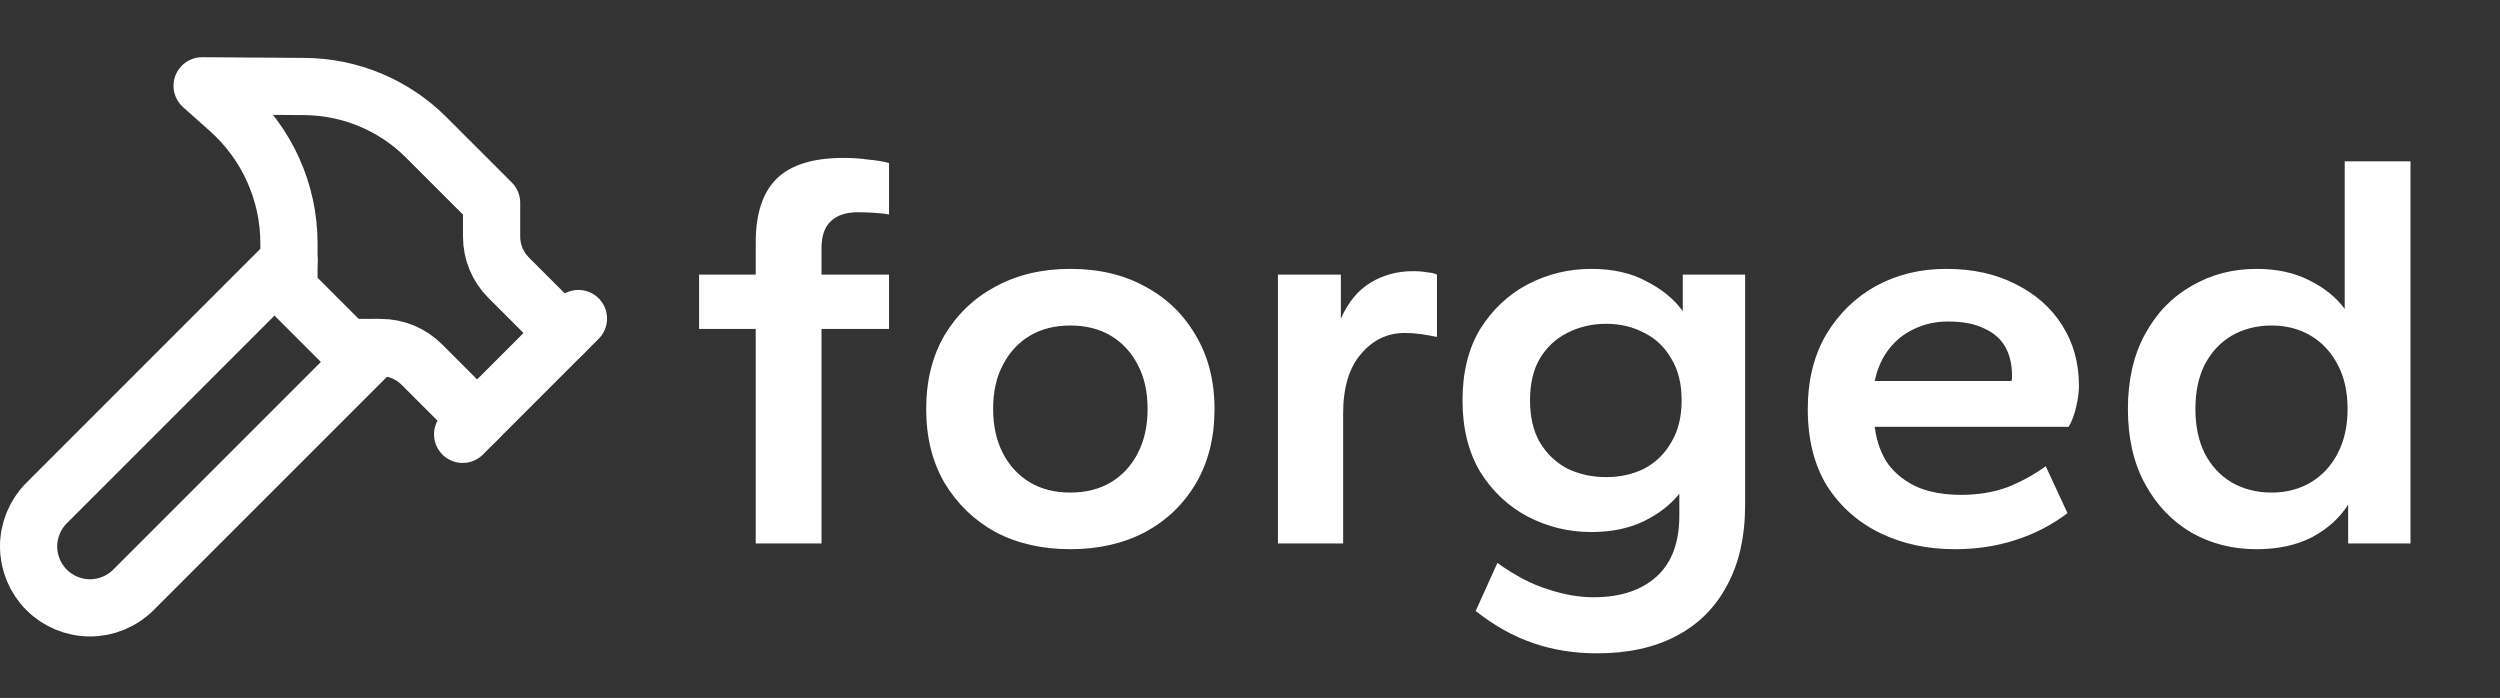 <svg width="437" height="122" viewBox="0 0 437 122" fill="none" xmlns="http://www.w3.org/2000/svg">
<rect x="0" y="0" width="437" height="122" fill="#333333" stroke="none"/>
<path d="M132.1 95V57.5H122.2V48H132.1V42.4C132.1 37.333 133.333 33.6 135.8 31.2C138.267 28.8 142.167 27.6 147.5 27.6C148.967 27.6 150.4 27.7 151.8 27.9C153.267 28.033 154.467 28.233 155.4 28.5V37.5C154.8 37.367 153.933 37.267 152.8 37.2C151.733 37.133 150.8 37.1 150 37.1C147.867 37.1 146.267 37.633 145.2 38.7C144.133 39.7 143.6 41.267 143.6 43.4V48H155.4V57.5H143.6V95H132.1ZM187.098 96C182.164 96 177.798 95 173.998 93C170.264 90.933 167.298 88.067 165.098 84.4C162.964 80.733 161.898 76.433 161.898 71.5C161.898 66.567 162.964 62.267 165.098 58.6C167.298 54.933 170.264 52.1 173.998 50.1C177.798 48.033 182.164 47 187.098 47C192.098 47 196.464 48.033 200.198 50.1C203.931 52.1 206.864 54.933 208.998 58.6C211.198 62.267 212.298 66.567 212.298 71.5C212.298 76.433 211.231 80.733 209.098 84.4C206.964 88.067 203.998 90.933 200.198 93C196.398 95 192.031 96 187.098 96ZM187.098 86.1C189.831 86.1 192.198 85.5 194.198 84.3C196.198 83.1 197.764 81.4 198.898 79.2C200.031 77 200.598 74.433 200.598 71.5C200.598 68.5 200.031 65.933 198.898 63.8C197.764 61.6 196.198 59.9 194.198 58.7C192.198 57.5 189.831 56.9 187.098 56.9C184.364 56.9 181.998 57.5 179.998 58.7C177.998 59.9 176.431 61.6 175.298 63.8C174.164 65.933 173.598 68.5 173.598 71.5C173.598 74.433 174.164 77 175.298 79.2C176.431 81.4 177.998 83.1 179.998 84.3C181.998 85.5 184.364 86.1 187.098 86.1ZM223.382 95V48H234.382V55.7C235.649 52.833 237.382 50.733 239.582 49.4C241.782 48.067 244.249 47.4 246.982 47.4C247.915 47.4 248.749 47.467 249.482 47.6C250.215 47.667 250.782 47.8 251.182 48V58.9C250.249 58.7 249.315 58.533 248.382 58.4C247.449 58.267 246.515 58.2 245.582 58.2C242.515 58.2 239.949 59.433 237.882 61.9C235.815 64.3 234.782 67.767 234.782 72.3V95H223.382ZM279.148 114.2C275.148 114.2 271.414 113.6 267.948 112.4C264.481 111.2 261.148 109.333 257.948 106.8L261.748 98.4C264.814 100.6 267.748 102.133 270.548 103C273.348 103.933 276.014 104.4 278.548 104.4C283.214 104.4 286.881 103.2 289.548 100.8C292.214 98.4 293.548 94.833 293.548 90.1V86.3C292.014 88.233 289.948 89.833 287.348 91.1C284.748 92.367 281.681 93 278.148 93C274.214 93 270.514 92.1 267.048 90.3C263.648 88.5 260.881 85.9 258.748 82.5C256.681 79.033 255.648 74.867 255.648 70C255.648 65.067 256.681 60.9 258.748 57.5C260.881 54.1 263.648 51.5 267.048 49.7C270.514 47.9 274.214 47 278.148 47C281.948 47 285.181 47.733 287.848 49.2C290.581 50.6 292.681 52.333 294.148 54.4V48H305.048V88.2C305.048 93.8 303.981 98.533 301.848 102.4C299.781 106.267 296.814 109.2 292.948 111.2C289.148 113.2 284.548 114.2 279.148 114.2ZM280.748 83.4C283.214 83.4 285.448 82.9 287.448 81.9C289.448 80.833 291.014 79.3 292.148 77.3C293.348 75.3 293.948 72.867 293.948 70C293.948 67.067 293.348 64.633 292.148 62.7C291.014 60.7 289.448 59.2 287.448 58.2C285.448 57.133 283.214 56.6 280.748 56.6C278.281 56.6 276.014 57.133 273.948 58.2C271.948 59.2 270.348 60.7 269.148 62.7C268.014 64.633 267.448 67.067 267.448 70C267.448 72.867 268.014 75.3 269.148 77.3C270.348 79.3 271.948 80.833 273.948 81.9C276.014 82.9 278.281 83.4 280.748 83.4ZM341.699 96C336.899 96 332.566 95.067 328.699 93.2C324.833 91.333 321.733 88.6 319.399 85C317.133 81.333 315.999 76.833 315.999 71.5C315.999 66.5 317.066 62.167 319.199 58.5C321.399 54.833 324.299 52 327.899 50C331.566 48 335.666 47 340.199 47C344.866 47 348.933 47.9 352.399 49.7C355.866 51.433 358.566 53.833 360.499 56.9C362.433 59.967 363.399 63.467 363.399 67.4C363.399 68.533 363.233 69.8 362.899 71.2C362.566 72.6 362.133 73.733 361.599 74.6H327.699C328.033 77.2 328.833 79.4 330.099 81.2C331.433 82.933 333.166 84.267 335.299 85.2C337.433 86.067 339.933 86.5 342.799 86.5C345.733 86.5 348.399 86.067 350.799 85.2C353.199 84.267 355.466 83.033 357.599 81.5L361.399 89.7C358.666 91.767 355.633 93.333 352.299 94.4C349.033 95.467 345.499 96 341.699 96ZM327.699 66.6H351.599C351.666 66.4 351.699 66.233 351.699 66.1C351.699 65.9 351.699 65.733 351.699 65.6C351.699 63.667 351.299 62 350.499 60.6C349.699 59.2 348.466 58.133 346.799 57.4C345.199 56.6 343.099 56.2 340.499 56.2C338.366 56.2 336.399 56.633 334.599 57.5C332.866 58.3 331.399 59.467 330.199 61C328.999 62.533 328.166 64.4 327.699 66.6ZM394.456 96C390.256 96 386.456 95.033 383.056 93.1C379.656 91.1 376.956 88.267 374.956 84.6C372.956 80.933 371.956 76.567 371.956 71.5C371.956 66.433 372.956 62.067 374.956 58.4C376.956 54.733 379.656 51.933 383.056 50C386.456 48 390.256 47 394.456 47C397.99 47 401.056 47.667 403.656 49C406.256 50.267 408.323 51.933 409.856 54V28.2H421.356V95H410.456V88.2C408.99 90.533 406.89 92.433 404.156 93.9C401.423 95.3 398.19 96 394.456 96ZM397.056 86.1C399.656 86.1 401.956 85.5 403.956 84.3C405.956 83.1 407.523 81.4 408.656 79.2C409.79 77 410.356 74.433 410.356 71.5C410.356 68.5 409.79 65.933 408.656 63.8C407.523 61.6 405.956 59.9 403.956 58.7C401.956 57.5 399.656 56.9 397.056 56.9C394.456 56.9 392.123 57.5 390.056 58.7C388.056 59.9 386.49 61.6 385.356 63.8C384.29 65.933 383.756 68.5 383.756 71.5C383.756 74.433 384.29 77 385.356 79.2C386.49 81.4 388.056 83.1 390.056 84.3C392.123 85.5 394.456 86.1 397.056 86.1Z" fill="white"/>
<path d="M65.691 60.742L23.324 103.109C21.311 105.122 18.581 106.253 15.734 106.253C12.887 106.253 10.157 105.122 8.144 103.109C6.131 101.096 5 98.366 5 95.519C5 92.673 6.131 89.942 8.144 87.93L50.511 45.562" stroke="white" stroke-width="10" stroke-linecap="round" stroke-linejoin="round"/>
<path d="M80.871 75.922L101.111 55.682" stroke="white" stroke-width="10" stroke-linecap="round" stroke-linejoin="round"/>
<path d="M98.581 58.212L88.896 48.528C86.998 46.63 85.931 44.056 85.931 41.373V35.442L74.495 24.007C68.851 18.366 61.213 15.174 53.233 15.121L35.331 15L39.986 19.149C43.293 22.081 45.94 25.68 47.754 29.71C49.569 33.739 50.508 38.107 50.511 42.526V50.622L60.631 60.742H66.561C69.245 60.743 71.819 61.809 73.716 63.707L83.401 73.392" stroke="white" stroke-width="10" stroke-linecap="round" stroke-linejoin="round"/>
</svg>
